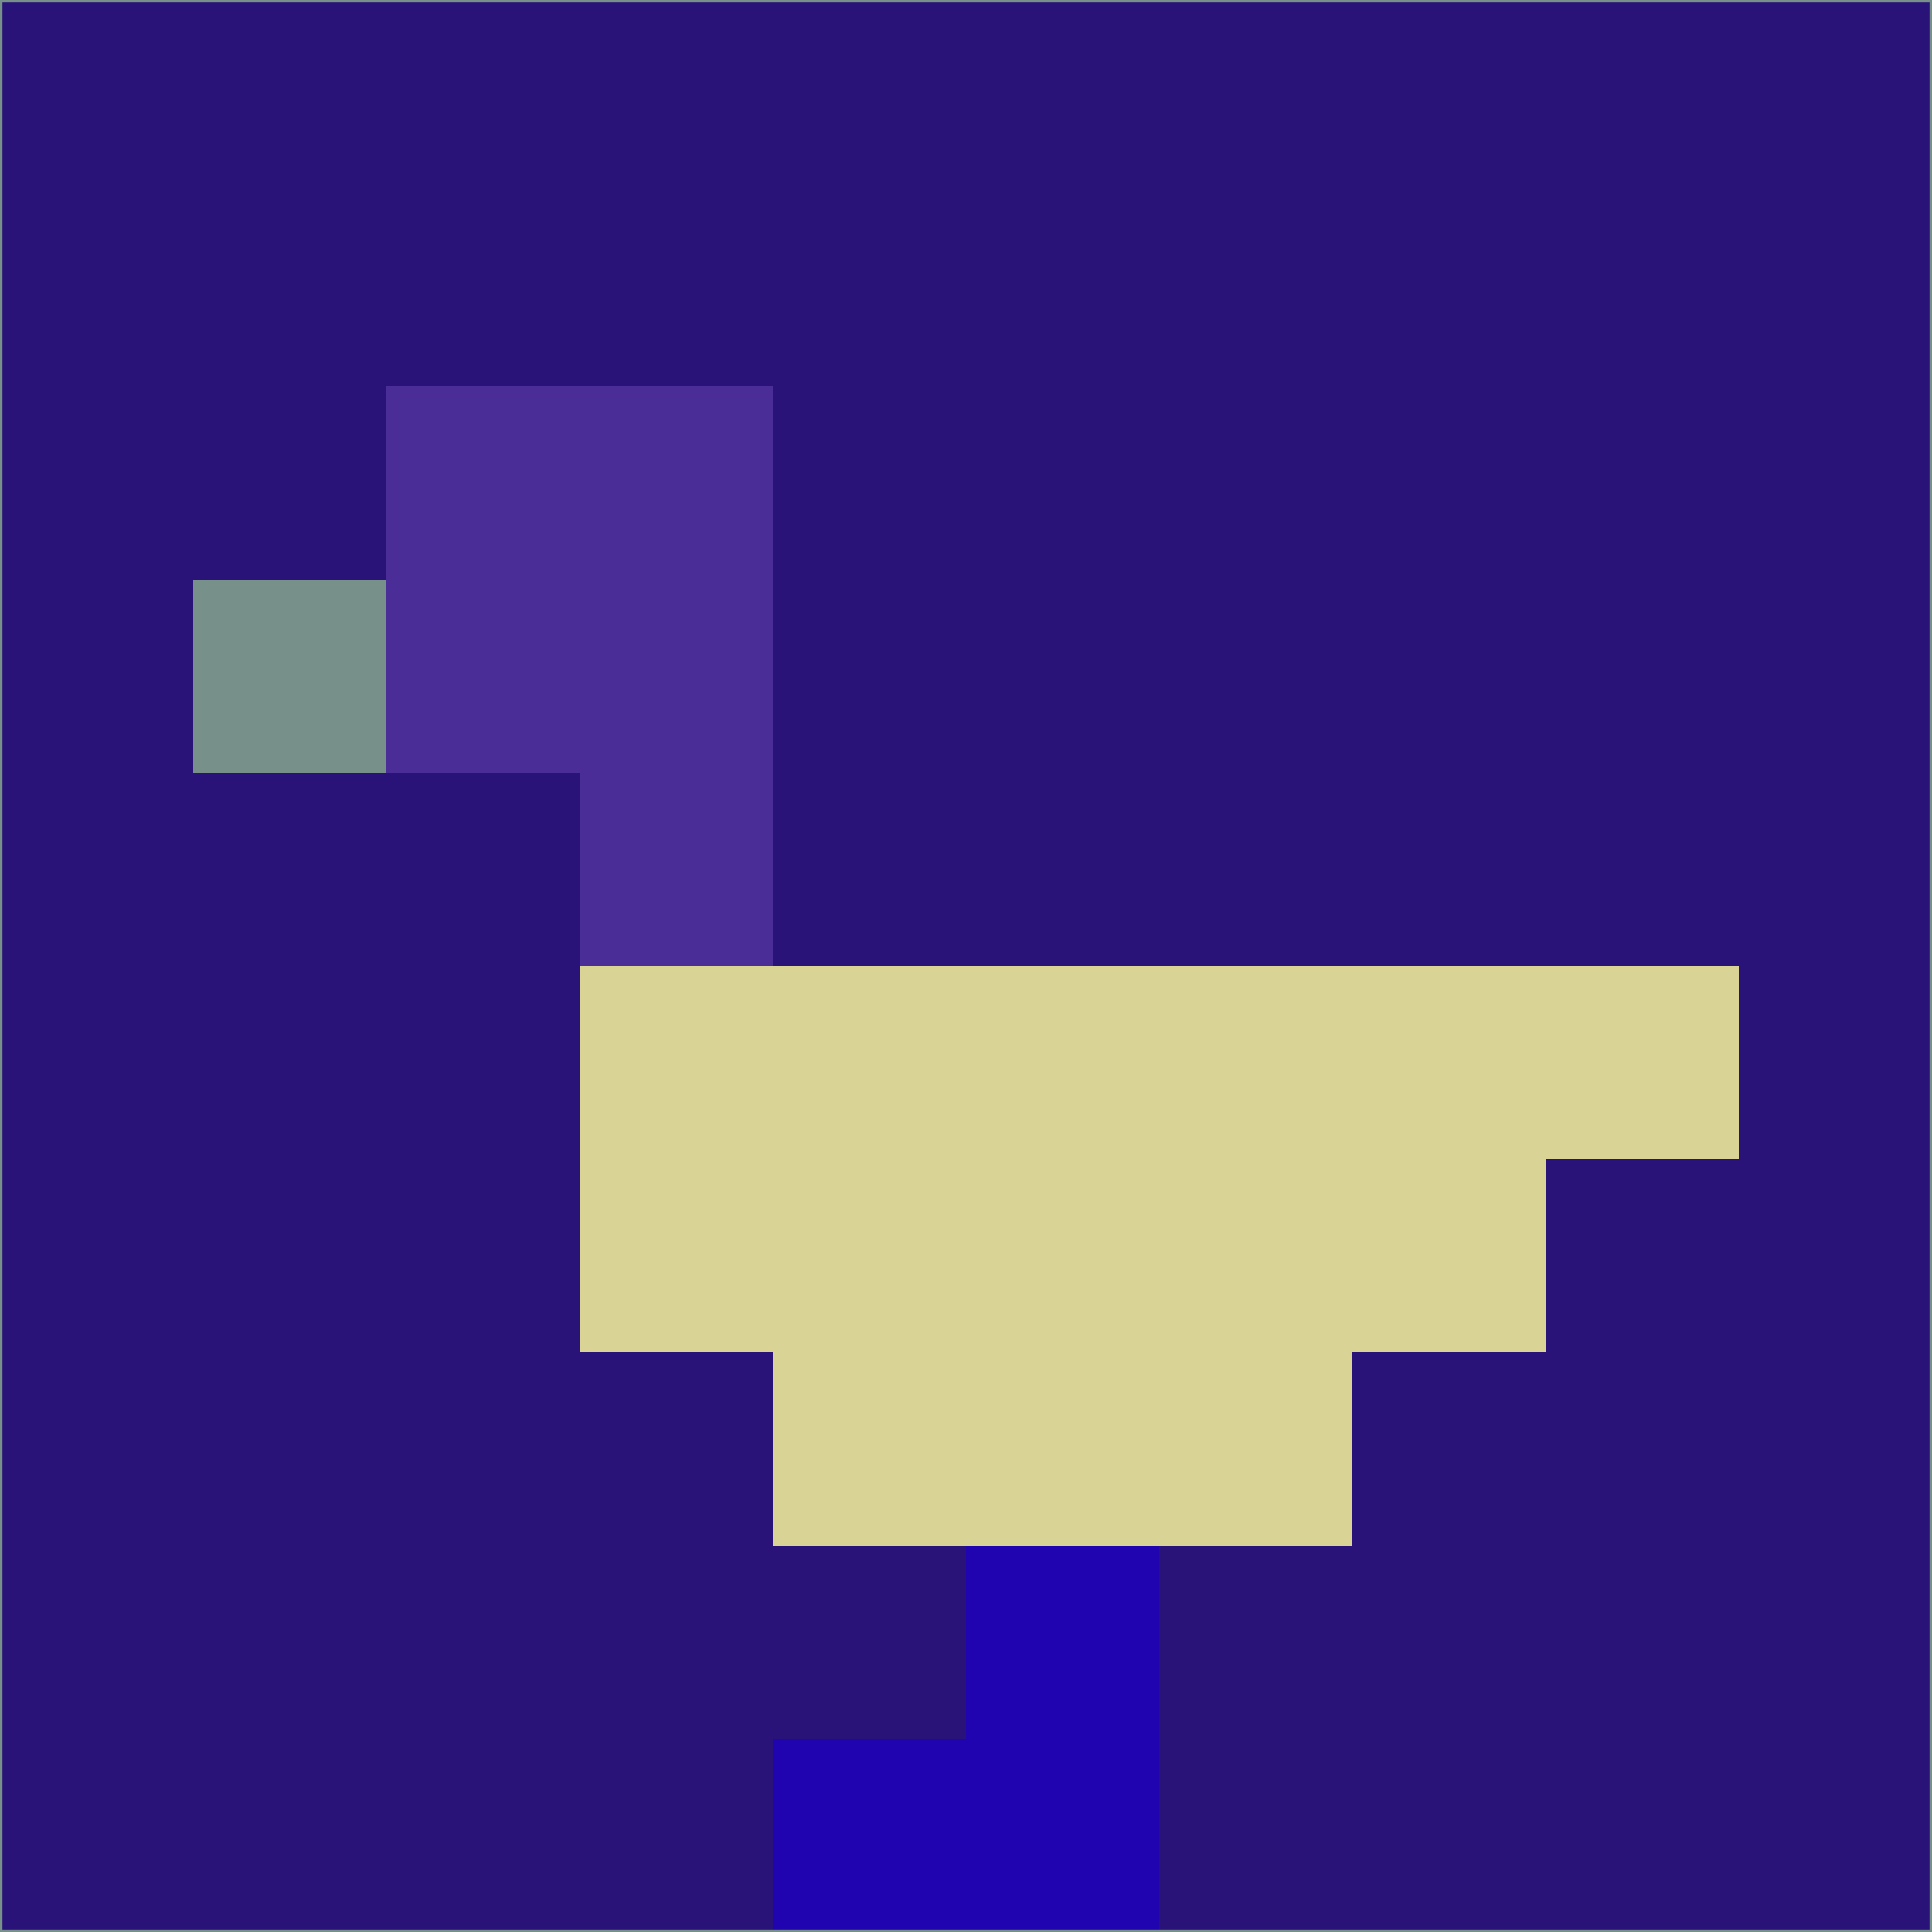 <svg xmlns="http://www.w3.org/2000/svg" version="1.1" width="785" height="785">
  <title>'goose-pfp-694263' by Dmitri Cherniak (Cyberpunk Edition)</title>
  <desc>
    seed=546208
    backgroundColor=#2a1378
    padding=20
    innerPadding=0
    timeout=500
    dimension=1
    border=false
    Save=function(){return n.handleSave()}
    frame=12

    Rendered at 2024-09-15T22:37:01.091Z
    Generated in 1ms
    Modified for Cyberpunk theme with new color scheme
  </desc>
  <defs/>
  <rect width="100%" height="100%" fill="#2a1378"/>
  <g>
    <g id="0-0">
      <rect x="0" y="0" height="785" width="785" fill="#2a1378"/>
      <g>
        <!-- Neon blue -->
        <rect id="0-0-2-2-2-2" x="157" y="157" width="157" height="157" fill="#4b2d97"/>
        <rect id="0-0-3-2-1-4" x="235.5" y="157" width="78.5" height="314" fill="#4b2d97"/>
        <!-- Electric purple -->
        <rect id="0-0-4-5-5-1" x="314" y="392.5" width="392.5" height="78.5" fill="#d9d496"/>
        <rect id="0-0-3-5-5-2" x="235.5" y="392.5" width="392.5" height="157" fill="#d9d496"/>
        <rect id="0-0-4-5-3-3" x="314" y="392.5" width="235.5" height="235.5" fill="#d9d496"/>
        <!-- Neon pink -->
        <rect id="0-0-1-3-1-1" x="78.5" y="235.5" width="78.5" height="78.5" fill="#779089"/>
        <!-- Cyber yellow -->
        <rect id="0-0-5-8-1-2" x="392.5" y="628" width="78.5" height="157" fill="#2004b0"/>
        <rect id="0-0-4-9-2-1" x="314" y="706.5" width="157" height="78.5" fill="#2004b0"/>
      </g>
      <rect x="0" y="0" stroke="#779089" stroke-width="2" height="785" width="785" fill="none"/>
    </g>
  </g>
  <script xmlns=""/>
</svg>